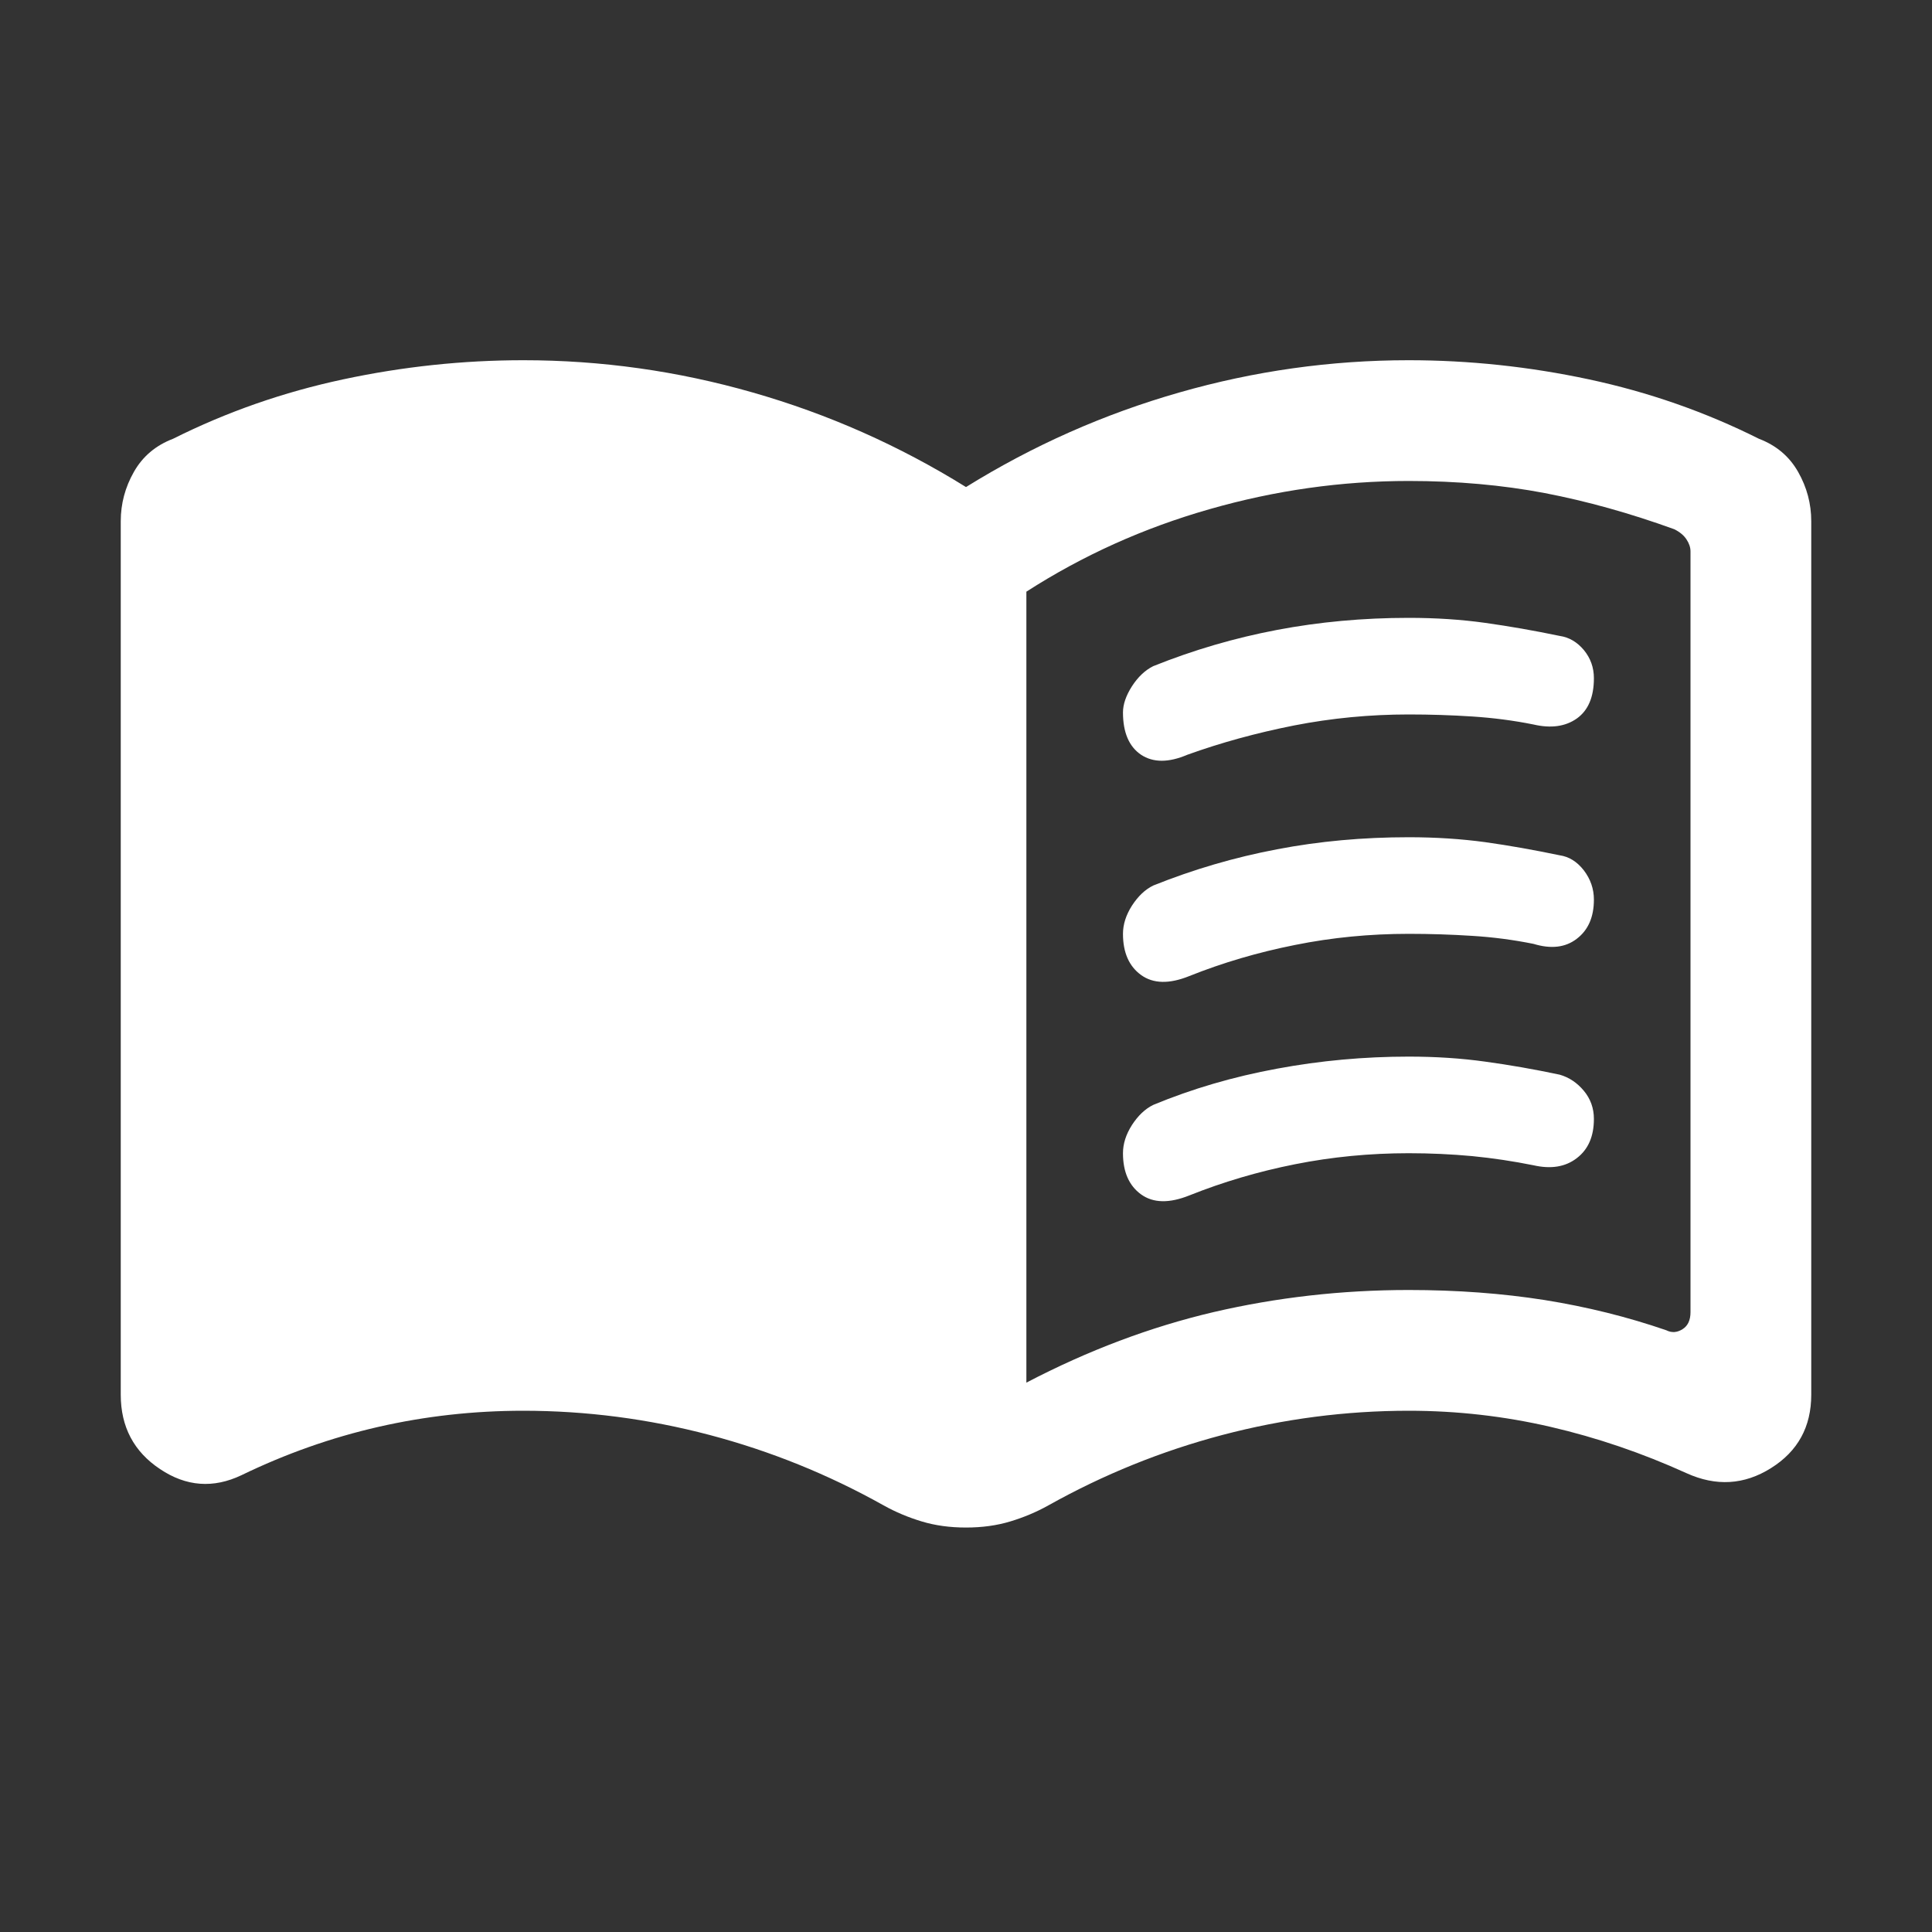 <svg width="20" height="20" viewBox="0 0 20 20" fill="none" xmlns="http://www.w3.org/2000/svg">
<rect x="0" y="0" width="20" height="20" fill="#333333" stroke="none"/>
<mask id="mask0_544_270" style="mask-type:alpha" maskUnits="userSpaceOnUse" x="0" y="0" width="20" height="20">
<rect width="20" height="20" fill="#D9D9D9"/>
</mask>
<g mask="url(#mask0_544_270)">
<path d="M11.625 7.375C11.625 7.292 11.656 7.201 11.718 7.104C11.781 7.007 11.854 6.938 11.938 6.896C12.354 6.729 12.781 6.604 13.219 6.521C13.656 6.438 14.111 6.396 14.583 6.396C14.861 6.396 15.125 6.413 15.375 6.448C15.625 6.483 15.882 6.528 16.146 6.583C16.243 6.597 16.326 6.646 16.396 6.729C16.465 6.813 16.5 6.91 16.5 7.021C16.5 7.215 16.441 7.354 16.323 7.438C16.205 7.521 16.056 7.542 15.875 7.5C15.667 7.458 15.455 7.431 15.24 7.417C15.024 7.403 14.806 7.396 14.583 7.396C14.181 7.396 13.785 7.434 13.396 7.51C13.007 7.587 12.639 7.688 12.292 7.813C12.097 7.896 11.938 7.896 11.812 7.813C11.688 7.729 11.625 7.583 11.625 7.375ZM11.625 11.938C11.625 11.84 11.656 11.743 11.718 11.646C11.781 11.549 11.854 11.479 11.938 11.438C12.34 11.271 12.768 11.146 13.219 11.063C13.67 10.979 14.125 10.938 14.583 10.938C14.861 10.938 15.125 10.955 15.375 10.99C15.625 11.024 15.882 11.069 16.146 11.125C16.243 11.153 16.326 11.208 16.396 11.292C16.465 11.375 16.5 11.472 16.5 11.583C16.5 11.764 16.441 11.899 16.323 11.989C16.205 12.08 16.056 12.104 15.875 12.063C15.667 12.021 15.455 11.989 15.24 11.968C15.024 11.948 14.806 11.938 14.583 11.938C14.181 11.938 13.788 11.976 13.407 12.052C13.024 12.128 12.66 12.236 12.312 12.375C12.104 12.458 11.938 12.455 11.812 12.364C11.688 12.274 11.625 12.132 11.625 11.938ZM11.625 9.667C11.625 9.57 11.656 9.472 11.718 9.375C11.781 9.278 11.854 9.208 11.938 9.167C12.354 9 12.781 8.875 13.219 8.792C13.656 8.708 14.111 8.667 14.583 8.667C14.861 8.667 15.125 8.684 15.375 8.718C15.625 8.753 15.882 8.799 16.146 8.854C16.243 8.868 16.326 8.92 16.396 9.01C16.465 9.101 16.5 9.201 16.5 9.313C16.5 9.493 16.441 9.628 16.323 9.718C16.205 9.809 16.056 9.826 15.875 9.771C15.667 9.729 15.455 9.701 15.24 9.688C15.024 9.674 14.806 9.667 14.583 9.667C14.181 9.667 13.788 9.705 13.407 9.782C13.024 9.858 12.66 9.965 12.312 10.104C12.104 10.188 11.938 10.184 11.812 10.093C11.688 10.003 11.625 9.861 11.625 9.667ZM10.625 14.313C11.264 13.979 11.91 13.736 12.562 13.583C13.215 13.431 13.889 13.354 14.583 13.354C15.083 13.354 15.552 13.389 15.99 13.458C16.427 13.528 16.847 13.632 17.25 13.771C17.306 13.799 17.361 13.795 17.417 13.76C17.472 13.726 17.5 13.667 17.5 13.583V5.708C17.5 5.667 17.486 5.625 17.458 5.583C17.431 5.542 17.389 5.507 17.333 5.479C16.875 5.313 16.427 5.188 15.99 5.104C15.552 5.021 15.083 4.979 14.583 4.979C13.889 4.979 13.201 5.076 12.521 5.271C11.84 5.465 11.208 5.75 10.625 6.125V14.313ZM10 15.813C9.833 15.813 9.681 15.792 9.542 15.75C9.403 15.708 9.271 15.653 9.146 15.583C8.576 15.264 7.976 15.021 7.343 14.854C6.712 14.688 6.069 14.604 5.417 14.604C4.903 14.604 4.403 14.66 3.917 14.771C3.431 14.882 2.958 15.049 2.5 15.271C2.208 15.41 1.927 15.389 1.657 15.208C1.386 15.028 1.25 14.771 1.25 14.438V5.396C1.25 5.215 1.295 5.045 1.386 4.885C1.476 4.726 1.611 4.611 1.792 4.542C2.347 4.264 2.934 4.059 3.553 3.927C4.17 3.795 4.792 3.729 5.417 3.729C6.222 3.729 7.014 3.84 7.792 4.063C8.569 4.285 9.306 4.611 10 5.042C10.694 4.611 11.431 4.285 12.208 4.063C12.986 3.84 13.778 3.729 14.583 3.729C15.208 3.729 15.83 3.795 16.448 3.927C17.066 4.059 17.653 4.264 18.208 4.542C18.389 4.611 18.524 4.726 18.614 4.885C18.705 5.045 18.75 5.215 18.75 5.396V14.438C18.75 14.771 18.611 15.024 18.333 15.198C18.056 15.372 17.764 15.389 17.458 15.25C17 15.042 16.531 14.882 16.052 14.771C15.573 14.66 15.083 14.604 14.583 14.604C13.931 14.604 13.288 14.688 12.657 14.854C12.024 15.021 11.424 15.264 10.854 15.583C10.729 15.653 10.597 15.708 10.458 15.75C10.319 15.792 10.167 15.813 10 15.813Z" fill="white"/>
</g>
</svg>
